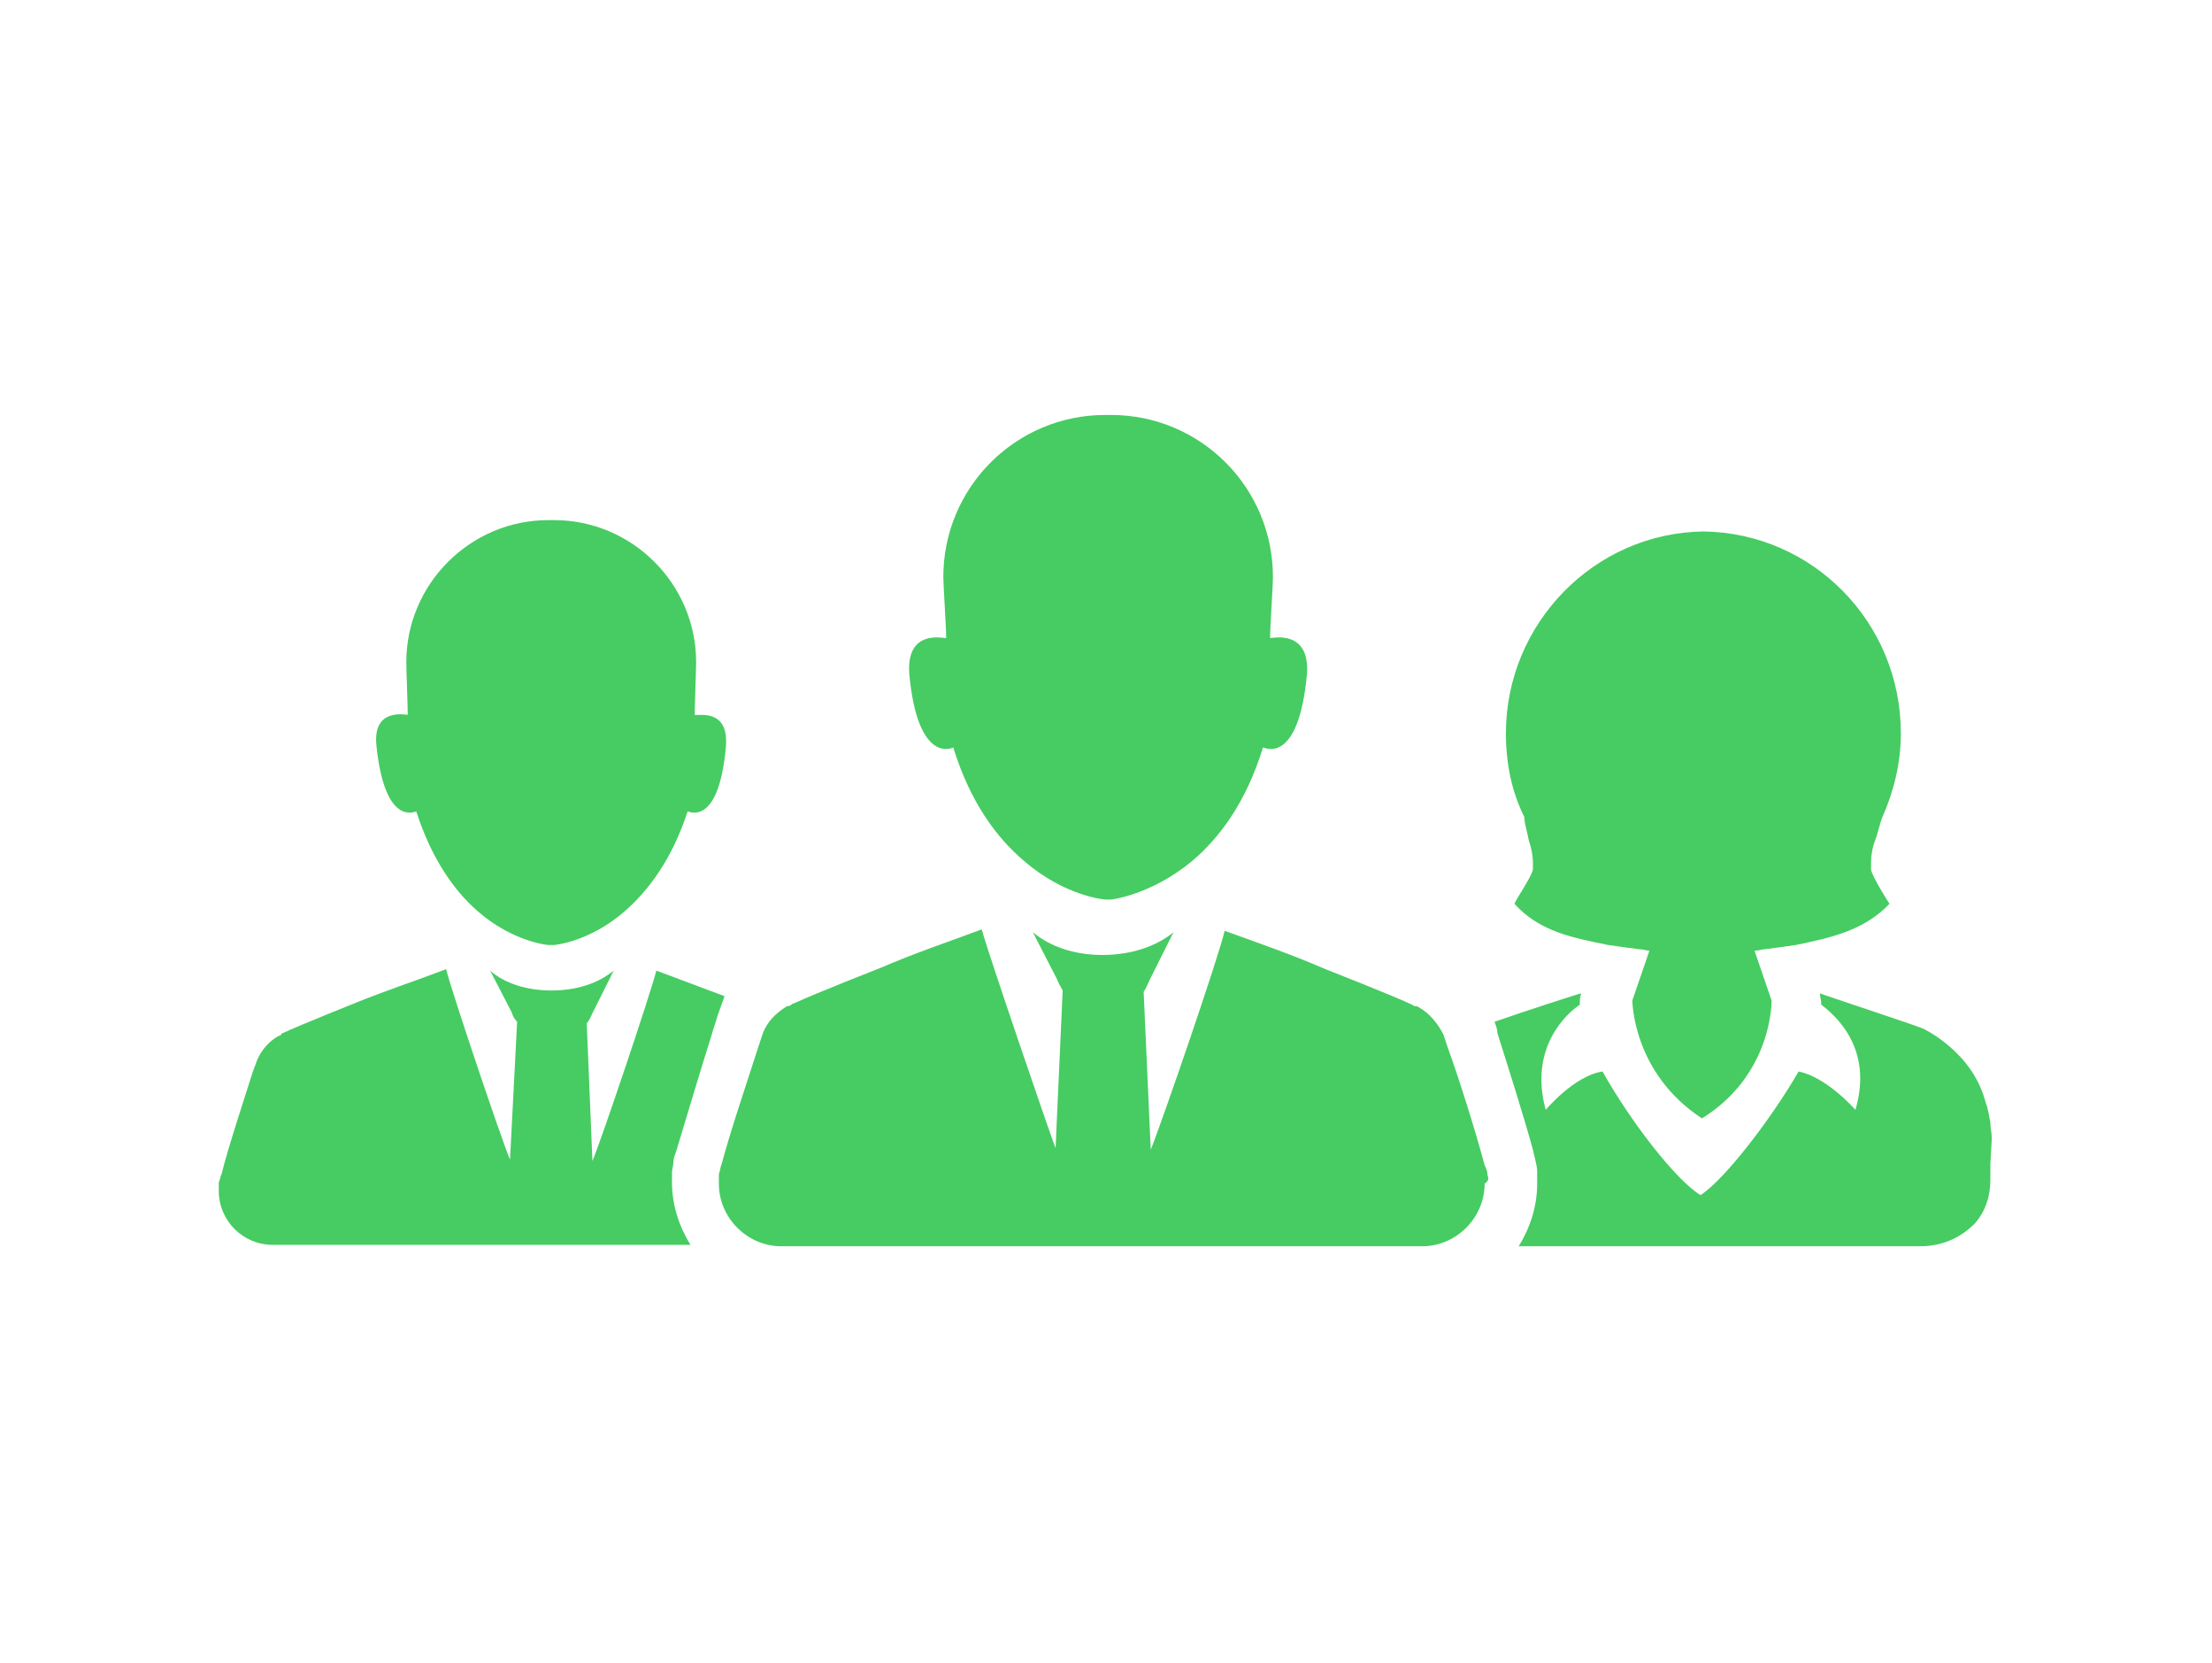 <?xml version="1.0" encoding="utf-8"?>
<!-- Generator: Adobe Illustrator 22.0.1, SVG Export Plug-In . SVG Version: 6.00 Build 0)  -->
<svg version="1.1" id="Layer_1" xmlns="http://www.w3.org/2000/svg" xmlns:xlink="http://www.w3.org/1999/xlink" x="0px" y="0px"
	 viewBox="0 0 155.7 117" style="enable-background:new 0 0 155.7 117;" xml:space="preserve">
<style type="text/css">
	.st0{display:none;}
	.st1{display:inline;}
	.st2{fill:#46CC62;}
	.st3{display:inline;fill:#46CC62;}
</style>
<g class="st0">
	<g id="Layer_1_7_" class="st1">
		<g>
			<path class="st2" d="M72.9,37.3H49.2c-0.9,0-1.7,0.7-1.7,1.7v15h-7.9c-0.9,0-1.7,0.7-1.7,1.7v16.6c0,0.9,0.7,1.7,1.7,1.7h15.8
				h17.4c0.9,0,1.7-0.7,1.7-1.7V55.6V39C74.5,38.1,73.8,37.3,72.9,37.3z M50.9,40.6h20.4v12.1L65,49.3c-0.5-0.3-1.1-0.3-1.6,0
				L55,53.9h-4.1L50.9,40.6L50.9,40.6z M41.3,57.2h7.9h4.6v13.3H41.3V57.2z M71.2,70.5H57.1v-14l7.1-3.9l7.1,3.9L71.2,70.5
				C71.2,70.5,71.2,70.5,71.2,70.5z"/>
			<path class="st2" d="M45.9,59.3h-2.5c-0.2,0-0.4,0.2-0.4,0.4v2.5c0,0.2,0.2,0.4,0.4,0.4h2.5c0.2,0,0.4-0.2,0.4-0.4v-2.5
				C46.3,59.5,46.1,59.3,45.9,59.3z"/>
			<path class="st2" d="M51.7,59.3h-2.5c-0.2,0-0.4,0.2-0.4,0.4v2.5c0,0.2,0.2,0.4,0.4,0.4h2.5c0.2,0,0.4-0.2,0.4-0.4v-2.5
				C52.1,59.5,51.9,59.3,51.7,59.3z"/>
			<path class="st2" d="M45.9,65.1h-2.5c-0.2,0-0.4,0.2-0.4,0.4V68c0,0.2,0.2,0.4,0.4,0.4h2.5c0.2,0,0.4-0.2,0.4-0.4v-2.5
				C46.3,65.3,46.1,65.1,45.9,65.1z"/>
			<path class="st2" d="M51.7,65.1h-2.5c-0.2,0-0.4,0.2-0.4,0.4V68c0,0.2,0.2,0.4,0.4,0.4h2.5c0.2,0,0.4-0.2,0.4-0.4v-2.5
				C52.1,65.3,51.9,65.1,51.7,65.1z"/>
			<path class="st2" d="M62.5,59.3H60c-0.2,0-0.4,0.2-0.4,0.4v2.5c0,0.2,0.2,0.4,0.4,0.4h2.5c0.2,0,0.4-0.2,0.4-0.4v-2.5
				C62.9,59.5,62.7,59.3,62.5,59.3z"/>
			<path class="st2" d="M65.8,62.7h2.5c0.2,0,0.4-0.2,0.4-0.4v-2.5c0-0.2-0.2-0.4-0.4-0.4h-2.5c-0.2,0-0.4,0.2-0.4,0.4v2.5
				C65.4,62.5,65.6,62.7,65.8,62.7z"/>
			<path class="st2" d="M62.5,65.1H60c-0.2,0-0.4,0.2-0.4,0.4V68c0,0.2,0.2,0.4,0.4,0.4h2.5c0.2,0,0.4-0.2,0.4-0.4v-2.5
				C62.9,65.3,62.7,65.1,62.5,65.1z"/>
			<path class="st2" d="M65.8,68.5h2.5c0.2,0,0.4-0.2,0.4-0.4v-2.5c0-0.2-0.2-0.4-0.4-0.4h-2.5c-0.2,0-0.4,0.2-0.4,0.4V68
				C65.4,68.3,65.6,68.5,65.8,68.5z"/>
			<path class="st2" d="M54.2,46.6h2.5c0.2,0,0.4-0.2,0.4-0.4v-2.5c0-0.2-0.2-0.4-0.4-0.4h-2.5c-0.2,0-0.4,0.2-0.4,0.4v2.5
				C53.8,46.4,53.9,46.6,54.2,46.6z"/>
			<path class="st2" d="M60,46.6h2.5c0.2,0,0.4-0.2,0.4-0.4v-2.5c0-0.2-0.2-0.4-0.4-0.4H60c-0.2,0-0.4,0.2-0.4,0.4v2.5
				C59.6,46.4,59.8,46.6,60,46.6z"/>
			<path class="st2" d="M56.7,52.4c0.2,0,0.4-0.2,0.4-0.4v-2.5c0-0.2-0.2-0.4-0.4-0.4h-2.5c-0.2,0-0.4,0.2-0.4,0.4V52
				c0,0.2,0.2,0.4,0.4,0.4H56.7z"/>
			<path class="st2" d="M65.8,46.6h2.5c0.2,0,0.4-0.2,0.4-0.4v-2.5c0-0.2-0.2-0.4-0.4-0.4h-2.5c-0.2,0-0.4,0.2-0.4,0.4v2.5
				C65.4,46.4,65.6,46.6,65.8,46.6z"/>
		</g>
	</g>
</g>
<g class="st0">
	<polygon class="st3" points="43.9,38.7 43.9,55 52.4,55 52.4,62.4 68.7,62.4 68.7,38.7 	"/>
	<polygon class="st3" points="43.9,57.7 43.9,62.4 48.6,62.4 	"/>
	<rect x="43.9" y="64.7" class="st3" width="24.8" height="2.8"/>
	<polygon class="st3" points="50.1,57.3 46.5,57.3 50.1,60.9 	"/>
	<rect x="43.9" y="69.7" class="st3" width="24.8" height="2.8"/>
</g>
<g class="st0">
	<g class="st1">
		<path class="st2" d="M73.5,66c0-0.1-0.5-2.3-1.5-4.7c-1.4-3.5-3.2-5.8-5.4-6.9c-0.3-0.2-3.5-1.7-3.5-1.7l-1.5-1.3l-1.9,1.9
			l-1.2,0.1l-2-2l-1.5,1.3L52.4,54l-12.9,1.1c-0.2,0-0.4,0.2-0.5,0.4c-0.1,0.2-0.1,0.5,0,0.7c1,1.8,1.9,3.5,2.6,5
			c-0.1,0.1-0.2,0.2-0.3,0.3c-2.4,2.4-2.3,4.8-1.5,6.1c0.5,0.9,1.5,1.3,2.4,1.3c0.5,0,1.1-0.1,1.5-0.4c0.1-0.1,0.3-0.2,0.4-0.3
			c0.2,0.8,0.4,1.6,0.5,2.2c0.5,3.1,0.1,4.6,0.1,4.7c-0.1,0.2,0,0.4,0.1,0.6c0.1,0.2,0.3,0.3,0.5,0.3c0,0,0,0,0,0l20.5-0.8
			c0.4,0,0.7-0.3,0.7-0.7c0-0.5,0-1,0-1.6c0.1,0,0.3,0,0.4,0c0.7,0,1.4-0.2,1.9-0.7l3.8-3.4C73.4,68.1,73.8,67,73.5,66z M46.2,74.5
			c0.1-1.2,0.1-3.6-0.8-7.2c1.1-0.9,1.5-2.2,1.3-3.4c0.1,0,0.2,0.1,0.2,0.1l0.8-0.1c0.3,0,0.5-0.1,0.6-0.3c0.1-0.2,0.2-0.4,0.1-0.7
			l-2-5.1c-0.1-0.1-0.2-0.2-0.4-0.2l-0.5,0c-0.2,0-0.2,0.1-0.2,0.3l1.8,4.7c0,0.1,0,0.2,0,0.3C47,63,46.9,63,46.7,63l-0.2,0
			c-0.1,0-0.1,0-0.2,0.1c0,0,0-0.1-0.1-0.1c-0.6-1.1-2.1-1-2.7-0.9c-0.7-1.7-1.7-3.7-2.8-5.8l19.8-1.6c0.7,1.7,3.1,7.7,4.2,13.9
			c-0.3,0.9-0.4,2.4,0.4,3.4c0,0.6,0.1,1.2,0.1,1.8L46.2,74.5z M65.9,67.1l0.5-4.2c0.4,0.9,0.8,1.9,1,2.8L65.9,67.1z"/>
		<path class="st2" d="M59.1,51.4c3.8,0,6.7-3.6,6.7-9.5c0-4.1-1.9-6.6-6.7-6.6c-4.8,0-6.8,2.5-6.7,6.6
			C52.5,47.9,55.3,51.4,59.1,51.4z"/>
		<path class="st2" d="M49.3,67.9l9.9-0.6c0.6,0,1-0.5,1-1.1c0-0.6-0.5-1-1.1-1l-9.9,0.6c-0.6,0-1,0.5-1,1.1
			C48.3,67.5,48.7,67.9,49.3,67.9C49.3,67.9,49.3,67.9,49.3,67.9z"/>
		<path class="st2" d="M59.7,69.4L49.8,70c-0.6,0-1,0.5-1,1.1c0,0.5,0.5,1,1,1c0,0,0,0,0.1,0l9.9-0.6c0.6,0,1-0.5,1-1.1
			C60.8,69.8,60.3,69.4,59.7,69.4z"/>
		<path class="st2" d="M49.9,63.3c0.4,0.2,0.8,0.3,1.3,0.3c0.4,0,0.7-0.2,0.9-0.5c0.2-0.3,0.2-0.6,0.1-1l-1.4-3.6
			c-0.1-0.4-0.4-0.7-0.8-0.9c-0.4-0.2-0.8-0.3-1.3-0.3c-0.4,0-0.7,0.2-0.9,0.5c-0.2,0.3-0.2,0.6-0.1,1l1.4,3.6
			C49.2,62.7,49.5,63,49.9,63.3z M48.7,58.4c0.1-0.1,0.2-0.2,0.3-0.2c0.1,0,0.3,0,0.4,0.1c0.1,0.1,0.2,0.2,0.3,0.3l1.4,3.6
			c0,0.1,0,0.2,0,0.3c-0.1,0.1-0.2,0.1-0.3,0.2c-0.1,0-0.3,0-0.4-0.1c-0.1-0.1-0.2-0.2-0.3-0.3l-1.4-3.6
			C48.6,58.6,48.6,58.4,48.7,58.4z"/>
		<path class="st2" d="M53.5,63.1c0.1,0.1,0.2,0.2,0.4,0.2l1.8-0.1c0.3,0,0.5-0.1,0.6-0.3c0.1-0.2,0.2-0.4,0.1-0.7l-0.8-1.9
			c0-0.1-0.1-0.2-0.2-0.2C55.3,60,55.2,60,55.1,60l0,0c0.1,0,0.2,0,0.2-0.1c0.1-0.1,0.1-0.2,0-0.2l-0.7-1.9
			c-0.1-0.3-0.3-0.5-0.6-0.6c-0.3-0.2-0.5-0.2-0.8-0.2l-1.8,0.1c-0.2,0-0.2,0.1-0.2,0.3L53.5,63.1z M54.6,60.6
			c0.1,0.1,0.2,0.1,0.2,0.2l0.4,1.1c0,0.1,0,0.2,0,0.3c-0.1,0.1-0.1,0.1-0.2,0.1l-0.7,0.1l-0.7-1.8l0.7-0.1
			C54.4,60.5,54.5,60.6,54.6,60.6z M53.2,57.8c0.1,0,0.2,0,0.3,0.1c0.1,0.1,0.2,0.1,0.2,0.2l0.4,1.1c0,0.1,0,0.2,0,0.3
			c-0.1,0.1-0.1,0.1-0.2,0.1l-0.7,0.1l-0.7-1.8L53.2,57.8z"/>
		<path class="st2" d="M56,59c0.1,0.3,0.4,0.6,0.8,0.9c0.4,0.3,0.9,0.4,1.3,0.4c0.1,0,0.3,0,0.4,0.1c0.1,0.1,0.2,0.2,0.3,0.3
			l0.4,0.9c0,0.1,0,0.2,0,0.3C59,62,58.9,62,58.8,62c-0.1,0-0.3,0-0.4-0.1c-0.1-0.1-0.2-0.2-0.3-0.3L58,61.4
			c-0.1-0.1-0.2-0.2-0.4-0.2l-0.5,0c-0.2,0-0.2,0.1-0.2,0.3l0.1,0.2c0.1,0.4,0.4,0.7,0.8,0.9c0.4,0.2,0.8,0.3,1.3,0.3
			c0.4,0,0.7-0.2,0.9-0.5c0.2-0.3,0.2-0.6,0.1-1l-0.4-0.9c-0.1-0.3-0.4-0.6-0.8-0.9c-0.4-0.3-0.9-0.4-1.3-0.3c-0.1,0-0.3,0-0.4-0.1
			C57.1,59.1,57,59,57,58.9L56.6,58c0-0.1,0-0.2,0-0.3c0.1-0.1,0.2-0.2,0.3-0.2c0.1,0,0.3,0,0.4,0.1c0.1,0.1,0.2,0.2,0.3,0.3
			l0.1,0.2c0.1,0.1,0.2,0.2,0.4,0.2l0.5,0c0.2,0,0.2-0.1,0.2-0.3l-0.1-0.2c-0.1-0.4-0.4-0.7-0.8-0.9c-0.4-0.2-0.8-0.3-1.3-0.3
			c-0.4,0-0.7,0.2-1,0.5c-0.2,0.3-0.2,0.6-0.1,1L56,59z"/>
	</g>
</g>
<g>
	<g>
		<path class="st2" d="M104.7,82.7L104.7,82.7L104.7,82.7c0-0.3-0.1-0.5-0.2-0.7c-0.6-2.3-1.9-6.4-2.6-8.3c-0.1-0.3-0.2-0.6-0.3-0.9
			v0l0,0c-0.4-0.8-1-1.5-1.7-1.9l0,0c0,0-0.1-0.1-0.3-0.1c0,0-0.1,0-0.2-0.1c-1.5-0.7-6.1-2.5-6.1-2.5l0,0c-2.3-1-4.6-1.8-7.1-2.7
			l0,0l0,0l0,0l0,0c-0.4,1.8-4.5,13.7-5.2,15.4l-0.5-11.1c0.2-0.3,0.3-0.6,0.4-0.8l1.7-3.4c-1.2,1-3,1.6-5,1.6c-2,0-3.7-0.6-4.9-1.6
			l1.7,3.3c0.1,0.3,0.3,0.6,0.4,0.8l-0.5,11.1c-0.6-1.6-4.7-13.6-5.2-15.4l0,0l0,0l0,0l0,0c-2.4,0.9-4.8,1.7-7.1,2.7l0,0
			c0,0-4.6,1.8-6.1,2.5c0,0-0.1,0-0.2,0.1c-0.1,0.1-0.2,0.1-0.3,0.1l0,0c-0.8,0.5-1.4,1.1-1.7,1.9l0,0c0,0,0,0,0,0
			c-0.1,0.3-0.2,0.6-0.3,0.9c-0.6,1.9-2,6-2.6,8.3c-0.1,0.2-0.1,0.5-0.2,0.7l0,0l0,0c0,0.2,0,0.4,0,0.7c0,2.4,2,4.4,4.4,4.4h45.1
			c2.4,0,4.4-2,4.4-4.4C104.8,83.1,104.8,82.9,104.7,82.7z"/>
		<path class="st2" d="M89.4,44.9c0-0.8,0.2-3.6,0.2-4.3c0-6.3-5.1-11.4-11.4-11.4l0,0l0,0h0h0l0,0l0,0c-0.1,0-0.1,0-0.2,0
			s-0.1,0-0.2,0l0,0l0,0h0h0l0,0l0,0c-6.3,0-11.4,5.1-11.4,11.4c0,0.6,0.2,3.5,0.2,4.3c-0.3,0-2.8-0.6-2.6,2.5
			c0.6,6.5,3.1,5.2,3.1,5.2c1.2,3.9,3.1,6.4,5,8c2.9,2.5,5.7,2.7,5.7,2.7c0.1,0,0.2,0,0.2,0l0,0l0,0c0.1,0,0.2,0,0.2,0
			c0,0,2.8-0.3,5.7-2.7c1.9-1.6,3.8-4.1,5-8c0.1,0,2.5,1.3,3.1-5.2C92.2,44.3,89.6,44.9,89.4,44.9z"/>
		<path class="st2" d="M47.3,82.5c0-0.2,0.1-0.5,0.1-0.7c0-0.3,0.1-0.5,0.2-0.8c0.7-2.3,1.8-6,2.5-8.2c0.1-0.4,0.3-0.9,0.4-1.3
			l0.5-1.4c-1.6-0.6-3.2-1.2-4.8-1.8l0,0c-0.4,1.6-3.9,12-4.5,13.4L41.3,72c0.2-0.2,0.3-0.5,0.4-0.7l1.5-3c-1.1,0.9-2.6,1.4-4.4,1.4
			c-1.7,0-3.3-0.5-4.3-1.4l1.5,2.9c0.1,0.3,0.2,0.5,0.4,0.7l-0.5,9.7c-0.6-1.4-4.1-11.8-4.5-13.4l0,0c-2.1,0.8-4.2,1.5-6.2,2.3l0,0
			c0,0-4,1.6-5.3,2.2c0,0-0.1,0-0.1,0.1c-0.1,0.1-0.2,0.1-0.2,0.1l0,0c-0.7,0.4-1.2,1-1.5,1.7l0,0c0,0,0,0,0,0
			c-0.1,0.3-0.2,0.5-0.3,0.8c-0.5,1.6-1.7,5.2-2.2,7.2c-0.1,0.2-0.1,0.4-0.2,0.6l0,0l0,0c0,0.2,0,0.4,0,0.6c0,2.1,1.7,3.8,3.8,3.8
			h3.7c5.3,0,10.5,0,15.8,0c0.1,0,0.1,0,0.2,0s0.1,0,0.2,0c3.2,0,6.4,0,9.5,0c-0.8-1.3-1.3-2.8-1.3-4.4
			C47.3,83.1,47.3,82.8,47.3,82.5z"/>
		<path class="st2" d="M29.3,57.1c1.1,3.4,2.7,5.6,4.3,7c2.5,2.2,5,2.4,5,2.4c0.1,0,0.1,0,0.2,0s0.1,0,0.2,0c0,0,2.5-0.2,5-2.4
			c1.6-1.4,3.3-3.6,4.4-7c0.1,0,2.2,1.1,2.7-4.6c0.2-2.7-2-2.1-2.2-2.2c0-0.7,0.1-3.1,0.1-3.7c0-5.5-4.5-10-10-10l0,0h0h0l0,0l0,0
			c-0.1,0-0.1,0-0.2,0c-0.1,0-0.1,0-0.2,0l0,0l0,0h0h0l0,0l0,0c-5.5,0-10,4.5-10,10c0,0.6,0.1,3,0.1,3.7c-0.2,0-2.5-0.5-2.2,2.2
			C27.1,58.2,29.2,57.1,29.3,57.1z"/>
		<path class="st2" d="M140.2,80.1c0-0.4-0.1-0.7-0.1-1.1c0,0-0.2-1.2-0.3-1.3c-0.5-2-1.7-3.5-3.4-4.7c-0.3-0.2-0.6-0.4-1-0.6
			c-0.4-0.2-7.1-2.4-7.3-2.5c0,0.2,0.1,0.5,0.1,0.8c0.9,0.7,3.7,3,2.4,7.4c0,0-2-2.3-4-2.7c-1.9,3.3-5.2,7.6-6.9,8.7
			c-1.8-1.1-5-5.3-6.9-8.7c-2,0.3-4,2.7-4,2.7c-1.2-4.4,1.5-6.8,2.4-7.4c0-0.3,0-0.5,0.1-0.8c-0.1,0-4.1,1.3-6.1,2
			c0.1,0.3,0.2,0.5,0.2,0.8c0.7,2.2,1.9,6,2.5,8.2c0,0.1,0.3,1.1,0.3,1.5c0,0.3,0,0.6,0,0.9c0,1.6-0.5,3.1-1.3,4.4
			c4.2,0,8.5,0,12.7,0c5.2,0,10.3,0,15.5,0c1.5,0,2.8-0.5,3.9-1.6c0.8-0.9,1.1-2,1.1-3.1c0-0.2,0-1.1,0-1.1S140.2,80.1,140.2,80.1z"
			/>
		<path class="st2" d="M107.6,59.1c0.2,0.6,0.3,1.1,0.3,1.6c0,0.2,0,0.3,0,0.5c-0.1,0.5-1.2,2.1-1.3,2.4c1.8,2,4.2,2.4,6.6,2.9
			c0.7,0.1,1.4,0.2,2.2,0.3c0.3,0,0.5,0.1,0.7,0.1l-1.2,3.5c0,0,0,5.1,4.9,8.3h0c5-3.1,4.9-8.3,4.9-8.3l-1.2-3.5
			c0.3,0,0.5-0.1,0.7-0.1c0.8-0.1,1.5-0.2,2.2-0.3c2.4-0.5,4.8-1,6.6-2.9c-0.2-0.3-1.2-1.9-1.3-2.4c0-0.2,0-0.3,0-0.5
			c0-0.5,0.1-1.1,0.3-1.6c0.2-0.5,0.3-1.1,0.5-1.6c0.8-1.8,1.3-3.8,1.3-5.9c0-7.8-6.2-14.1-13.9-14.2l0,0h0h0l0,0
			c-7.7,0.1-13.9,6.5-13.9,14.2c0,2.1,0.4,4.1,1.3,5.9C107.3,58,107.5,58.5,107.6,59.1z"/>
	</g>
</g>
</svg>
